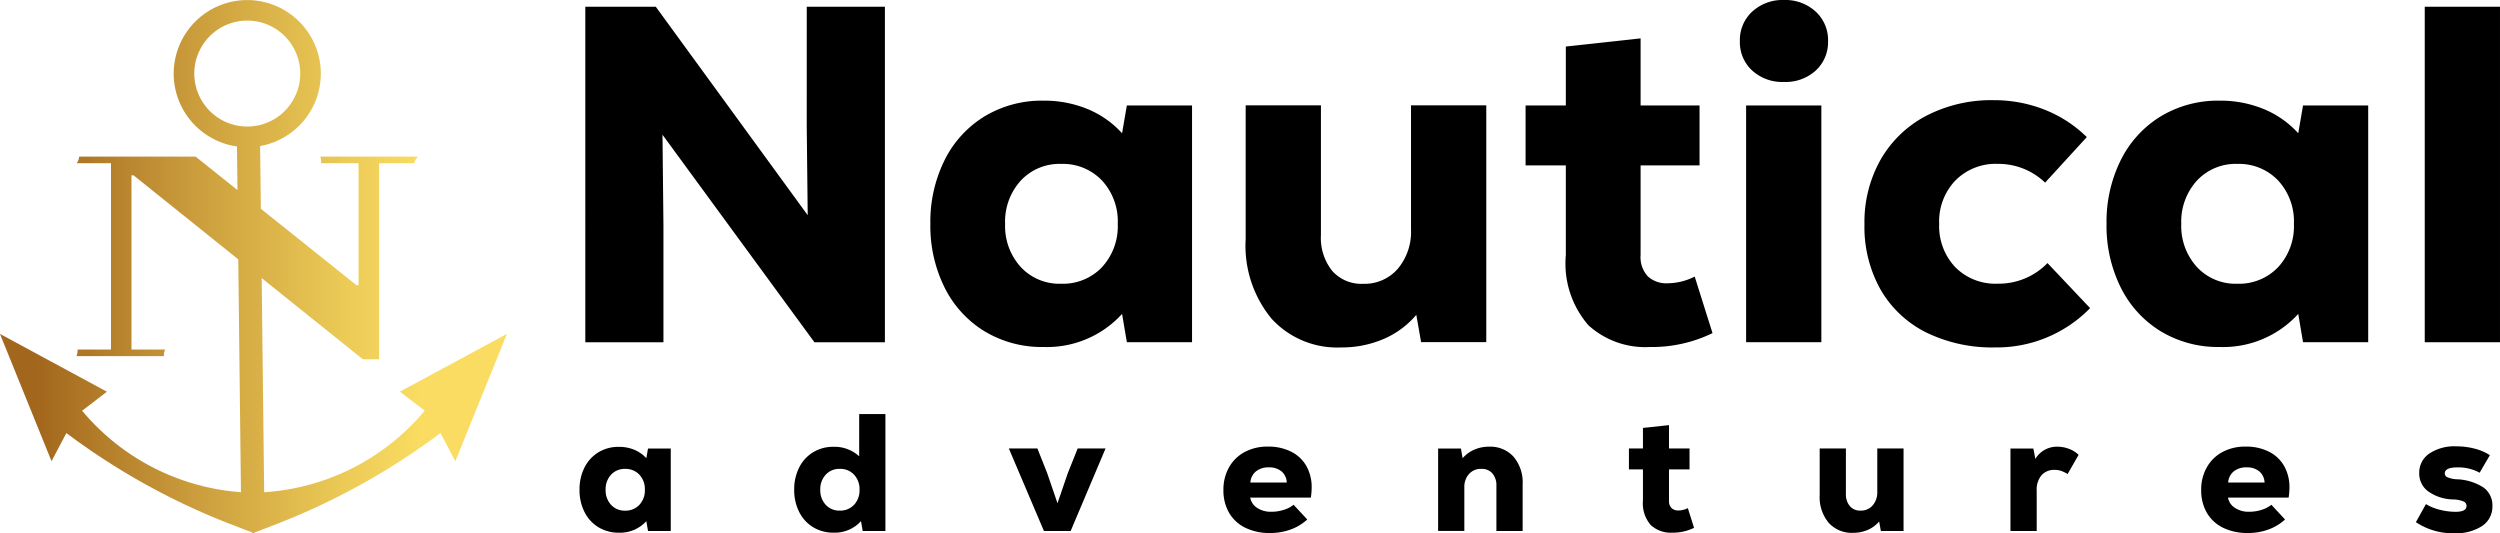<svg xmlns="http://www.w3.org/2000/svg" xmlns:xlink="http://www.w3.org/1999/xlink" width="146.66" height="31.279" viewBox="0 0 146.66 31.279">
  <defs>
    <linearGradient id="linear-gradient" y1="0.5" x2="1" y2="0.5" gradientUnits="objectBoundingBox">
      <stop offset="0.069" stop-color="#a2661c"/>
      <stop offset="0.403" stop-color="#cda03e"/>
      <stop offset="0.685" stop-color="#eccb57"/>
      <stop offset="0.828" stop-color="#f9dc61"/>
    </linearGradient>
  </defs>
  <g id="Group_2285" data-name="Group 2285" transform="translate(-322 -85.715)">
    <path id="Path_1063" data-name="Path 1063" d="M-1755.448,482.618h4.584V502.3H-1755l-8.912-12.174.056,5.314v6.86h-4.583V482.618h4.133l8.913,12.23-.057-5.258Z" transform="translate(2124.776 -396.508)"/>
    <path id="Path_1064" data-name="Path 1064" d="M-1672.4,504.865v13.889h-3.824l-.281-1.659a5.956,5.956,0,0,1-4.611,1.94,6.5,6.5,0,0,1-3.444-.914,6.264,6.264,0,0,1-2.348-2.558,8.112,8.112,0,0,1-.843-3.753,8.115,8.115,0,0,1,.843-3.754,6.271,6.271,0,0,1,2.348-2.558,6.506,6.506,0,0,1,3.444-.914,6.665,6.665,0,0,1,2.586.492,5.633,5.633,0,0,1,2.025,1.42l.281-1.631Zm-5.286,9.489a3.527,3.527,0,0,0,.928-2.544,3.53,3.53,0,0,0-.928-2.545,3.162,3.162,0,0,0-2.39-.97,3.094,3.094,0,0,0-2.376.984,3.571,3.571,0,0,0-.914,2.531,3.567,3.567,0,0,0,.914,2.53,3.091,3.091,0,0,0,2.376.984A3.16,3.16,0,0,0-1677.683,514.354Z" transform="translate(2064.33 -412.964)"/>
    <path id="Path_1065" data-name="Path 1065" d="M-1599.9,505.7v13.889h-3.824l-.281-1.6a5.191,5.191,0,0,1-1.926,1.42,6.221,6.221,0,0,1-2.489.492,5.21,5.21,0,0,1-4.076-1.687,6.724,6.724,0,0,1-1.519-4.667V505.7h4.415V513.3a3.106,3.106,0,0,0,.661,2.109,2.279,2.279,0,0,0,1.813.759,2.575,2.575,0,0,0,2.038-.885,3.358,3.358,0,0,0,.773-2.292V505.7Z" transform="translate(2009.091 -413.804)"/>
    <path id="Path_1066" data-name="Path 1066" d="M-1537.6,507.307a8.129,8.129,0,0,1-3.683.815,4.953,4.953,0,0,1-3.6-1.279,5.529,5.529,0,0,1-1.322-4.119v-5.257h-2.361v-3.515h2.361v-3.458l4.386-.478v3.936h3.458v3.515h-3.458v5.257a1.666,1.666,0,0,0,.422,1.251,1.585,1.585,0,0,0,1.152.408,3.547,3.547,0,0,0,1.6-.393Z" transform="translate(1960.063 -402.05)"/>
    <path id="Path_1067" data-name="Path 1067" d="M-1497.751,485.183a2.253,2.253,0,0,1-.717-1.715,2.263,2.263,0,0,1,.731-1.743,2.629,2.629,0,0,1,1.855-.675,2.631,2.631,0,0,1,1.856.675,2.265,2.265,0,0,1,.731,1.743,2.253,2.253,0,0,1-.717,1.715,2.62,2.62,0,0,1-1.87.674A2.616,2.616,0,0,1-1497.751,485.183Zm-.351,2.052h4.414v13.889h-4.414Z" transform="translate(1922.536 -395.335)"/>
    <path id="Path_1068" data-name="Path 1068" d="M-1465.719,518.094a6.355,6.355,0,0,1-2.671-2.516,7.5,7.5,0,0,1-.942-3.824,7.436,7.436,0,0,1,.956-3.809,6.618,6.618,0,0,1,2.671-2.559,8.3,8.3,0,0,1,3.964-.914,8.051,8.051,0,0,1,2.952.548,7.413,7.413,0,0,1,2.5,1.617l-2.446,2.671a3.957,3.957,0,0,0-2.784-1.1,3.322,3.322,0,0,0-2.474.97,3.47,3.47,0,0,0-.956,2.545,3.5,3.5,0,0,0,.942,2.544,3.308,3.308,0,0,0,2.488.97,3.985,3.985,0,0,0,2.924-1.209l2.5,2.643a7.647,7.647,0,0,1-5.567,2.305A8.8,8.8,0,0,1-1465.719,518.094Z" transform="translate(1900.709 -412.88)"/>
    <path id="Path_1069" data-name="Path 1069" d="M-1397.385,504.865v13.889h-3.823l-.281-1.659a5.956,5.956,0,0,1-4.611,1.94,6.5,6.5,0,0,1-3.444-.914,6.264,6.264,0,0,1-2.348-2.558,8.109,8.109,0,0,1-.843-3.753,8.112,8.112,0,0,1,.843-3.754,6.271,6.271,0,0,1,2.348-2.558,6.5,6.5,0,0,1,3.444-.914,6.669,6.669,0,0,1,2.587.492,5.634,5.634,0,0,1,2.024,1.42l.281-1.631Zm-5.286,9.489a3.528,3.528,0,0,0,.928-2.544,3.531,3.531,0,0,0-.928-2.545,3.161,3.161,0,0,0-2.39-.97,3.094,3.094,0,0,0-2.376.984,3.572,3.572,0,0,0-.914,2.531,3.569,3.569,0,0,0,.914,2.53,3.091,3.091,0,0,0,2.376.984A3.159,3.159,0,0,0-1402.671,514.354Z" transform="translate(1858.313 -412.964)"/>
    <path id="Path_1070" data-name="Path 1070" d="M-1338.325,482.618h4.414V502.3h-4.414Z" transform="translate(1802.57 -396.508)"/>
    <g id="Group_2257" data-name="Group 2257" transform="translate(356 110.007)">
      <path id="Path_1071" data-name="Path 1071" d="M-1757.288,585.629v4.84h-1.333l-.1-.578a2.075,2.075,0,0,1-1.607.677,2.263,2.263,0,0,1-1.2-.319,2.179,2.179,0,0,1-.818-.892,2.824,2.824,0,0,1-.294-1.308,2.827,2.827,0,0,1,.294-1.308,2.181,2.181,0,0,1,.818-.891,2.263,2.263,0,0,1,1.2-.318,2.318,2.318,0,0,1,.9.171,1.963,1.963,0,0,1,.706.495l.1-.568Zm-1.842,3.307a1.228,1.228,0,0,0,.323-.886,1.23,1.23,0,0,0-.323-.887,1.1,1.1,0,0,0-.832-.338,1.078,1.078,0,0,0-.829.343,1.245,1.245,0,0,0-.318.882,1.245,1.245,0,0,0,.318.882,1.078,1.078,0,0,0,.829.343A1.1,1.1,0,0,0-1759.13,588.935Z" transform="translate(1762.637 -583.61)"/>
      <path id="Path_1072" data-name="Path 1072" d="M-1708.315,577.877v6.858h-1.332l-.1-.578a2.076,2.076,0,0,1-1.607.676,2.262,2.262,0,0,1-1.2-.319,2.187,2.187,0,0,1-.818-.892,2.828,2.828,0,0,1-.294-1.308,2.831,2.831,0,0,1,.294-1.308,2.19,2.19,0,0,1,.818-.891,2.263,2.263,0,0,1,1.2-.319,2.133,2.133,0,0,1,1.5.558v-2.478Zm-1.842,5.325a1.23,1.23,0,0,0,.323-.887,1.231,1.231,0,0,0-.323-.887,1.1,1.1,0,0,0-.833-.338,1.078,1.078,0,0,0-.828.343,1.244,1.244,0,0,0-.318.882,1.244,1.244,0,0,0,.318.882,1.078,1.078,0,0,0,.828.343A1.1,1.1,0,0,0-1710.157,583.2Z" transform="translate(1726.257 -577.877)"/>
      <path id="Path_1073" data-name="Path 1073" d="M-1661.747,585.921h1.636l-2.047,4.84h-1.568l-2.058-4.84h1.676l.578,1.46.6,1.753.6-1.753Z" transform="translate(1690.967 -583.903)"/>
      <path id="Path_1074" data-name="Path 1074" d="M-1614.512,585.79a2.114,2.114,0,0,1,.887.842,2.528,2.528,0,0,1,.308,1.269,4.2,4.2,0,0,1-.049.578h-3.557a.914.914,0,0,0,.4.6,1.467,1.467,0,0,0,.853.23,2.334,2.334,0,0,0,.706-.108,1.776,1.776,0,0,0,.588-.3l.8.862a2.858,2.858,0,0,1-.975.588,3.475,3.475,0,0,1-1.2.206,3.234,3.234,0,0,1-1.46-.309,2.228,2.228,0,0,1-.95-.877,2.609,2.609,0,0,1-.333-1.343,2.633,2.633,0,0,1,.328-1.322,2.285,2.285,0,0,1,.917-.9,2.816,2.816,0,0,1,1.362-.319A2.954,2.954,0,0,1-1614.512,585.79Zm-2.073,1.151a.913.913,0,0,0-.328.656h2.136a.9.9,0,0,0-.309-.656,1.125,1.125,0,0,0-.75-.235A1.149,1.149,0,0,0-1616.585,586.941Z" transform="translate(1656.265 -583.58)"/>
      <path id="Path_1075" data-name="Path 1075" d="M-1565.913,586.079a2.332,2.332,0,0,1,.534,1.627v2.734h-1.539v-2.646a1.066,1.066,0,0,0-.235-.735.82.82,0,0,0-.647-.265.929.929,0,0,0-.725.3,1.139,1.139,0,0,0-.274.793v2.548h-1.538V585.6H-1569l.1.568a1.958,1.958,0,0,1,.681-.5,2.147,2.147,0,0,1,.877-.176A1.844,1.844,0,0,1-1565.913,586.079Z" transform="translate(1620.703 -583.58)"/>
      <path id="Path_1076" data-name="Path 1076" d="M-1519.769,586.48a2.834,2.834,0,0,1-1.284.284,1.727,1.727,0,0,1-1.254-.446,1.928,1.928,0,0,1-.46-1.435V583.05h-.823v-1.225h.823V580.62l1.528-.166v1.371h1.205v1.225h-1.205v1.833a.582.582,0,0,0,.147.436.555.555,0,0,0,.4.142,1.234,1.234,0,0,0,.558-.137Z" transform="translate(1585.149 -579.807)"/>
      <path id="Path_1077" data-name="Path 1077" d="M-1476.805,585.921v4.84h-1.332l-.1-.558a1.81,1.81,0,0,1-.671.495,2.167,2.167,0,0,1-.867.171,1.817,1.817,0,0,1-1.421-.588,2.343,2.343,0,0,1-.529-1.626v-2.734h1.538v2.645a1.083,1.083,0,0,0,.23.735.792.792,0,0,0,.631.265.9.9,0,0,0,.711-.309,1.17,1.17,0,0,0,.269-.8v-2.538Z" transform="translate(1554.475 -583.903)"/>
      <path id="Path_1078" data-name="Path 1078" d="M-1429.956,585.614a1.635,1.635,0,0,1,.578.357l-.647,1.127a1.837,1.837,0,0,0-.382-.187,1.17,1.17,0,0,0-.372-.059.993.993,0,0,0-.774.313,1.332,1.332,0,0,0-.284.921v2.351h-1.539V585.6h1.343l.117.608a1.472,1.472,0,0,1,1.293-.715A1.914,1.914,0,0,1-1429.956,585.614Z" transform="translate(1517.318 -583.58)"/>
      <path id="Path_1079" data-name="Path 1079" d="M-1388.859,585.79a2.109,2.109,0,0,1,.887.842,2.524,2.524,0,0,1,.309,1.269,4.243,4.243,0,0,1-.049.578h-3.557a.916.916,0,0,0,.4.6,1.467,1.467,0,0,0,.853.23,2.335,2.335,0,0,0,.705-.108,1.777,1.777,0,0,0,.588-.3l.8.862a2.852,2.852,0,0,1-.975.588,3.474,3.474,0,0,1-1.2.206,3.232,3.232,0,0,1-1.459-.309,2.226,2.226,0,0,1-.951-.877,2.607,2.607,0,0,1-.333-1.343,2.626,2.626,0,0,1,.329-1.322,2.282,2.282,0,0,1,.916-.9,2.819,2.819,0,0,1,1.362-.319A2.951,2.951,0,0,1-1388.859,585.79Zm-2.072,1.151a.915.915,0,0,0-.328.656h2.136a.9.9,0,0,0-.309-.656,1.124,1.124,0,0,0-.749-.235A1.149,1.149,0,0,0-1390.931,586.941Z" transform="translate(1487.972 -583.58)"/>
      <path id="Path_1080" data-name="Path 1080" d="M-1346.09,589.861l.589-1.058a2.925,2.925,0,0,0,.818.333,3.769,3.769,0,0,0,.926.118q.637,0,.637-.343a.283.283,0,0,0-.177-.264,1.686,1.686,0,0,0-.588-.117,2.614,2.614,0,0,1-1.465-.461,1.289,1.289,0,0,1-.544-1.078,1.349,1.349,0,0,1,.588-1.151,2.65,2.65,0,0,1,1.587-.426,4.193,4.193,0,0,1,1.083.137,3.013,3.013,0,0,1,.886.382l-.6,1.029a2.586,2.586,0,0,0-1.3-.313q-.745,0-.745.353a.244.244,0,0,0,.152.225,1.588,1.588,0,0,0,.515.118,3.108,3.108,0,0,1,1.583.47,1.276,1.276,0,0,1,.543,1.1,1.36,1.36,0,0,1-.6,1.171,2.81,2.81,0,0,1-1.656.426A3.878,3.878,0,0,1-1346.09,589.861Z" transform="translate(1453.816 -583.522)"/>
    </g>
    <path id="Path_1233" data-name="Path 1233" d="M-2213.573-326.732l1.456,1.116a13.38,13.38,0,0,1-9.419,4.785l-.145-12.561,5.932,4.76h.956v-11.5h2.058a.734.734,0,0,1,.232-.388h-5.743a.858.858,0,0,1,.049.388h2.2v7.157h-.123l-5.61-4.485-.043-3.679a4.322,4.322,0,0,0,3.561-4.249,4.321,4.321,0,0,0-4.316-4.316,4.321,4.321,0,0,0-4.316,4.316,4.322,4.322,0,0,0,3.713,4.273l.03,2.558-2.456-1.963h-6.83a.8.8,0,0,1-.145.388h2.01v10.929h-1.959a.849.849,0,0,1-.069.388h5.135a.845.845,0,0,1,.068-.388h-1.973V-339.42h.123l6.142,4.928.157,13.648-.041,0c.008.013.014.028.022.041a.607.607,0,0,1-.055-.036,13.411,13.411,0,0,1-9.244-4.773l1.456-1.116-6.276-3.391,3.025,7.467.873-1.65a40.417,40.417,0,0,0,6.211,3.834c1.169.583,2.3,1.075,3.372,1.492l1.337.514c0,.013,0,.026,0,.039l.052-.02.051.02c0-.013,0-.026,0-.039l1.338-.514c1.073-.417,2.2-.909,3.372-1.492a40.432,40.432,0,0,0,6.212-3.834l.873,1.65,3.025-7.467Zm-12.062-18.659a3.112,3.112,0,0,1,3.108-3.109,3.112,3.112,0,0,1,3.108,3.109,3.112,3.112,0,0,1-3.108,3.108A3.112,3.112,0,0,1-2225.635-345.391Z" transform="translate(2559.033 435.422)" fill="url(#linear-gradient)"/>
  </g>
</svg>
